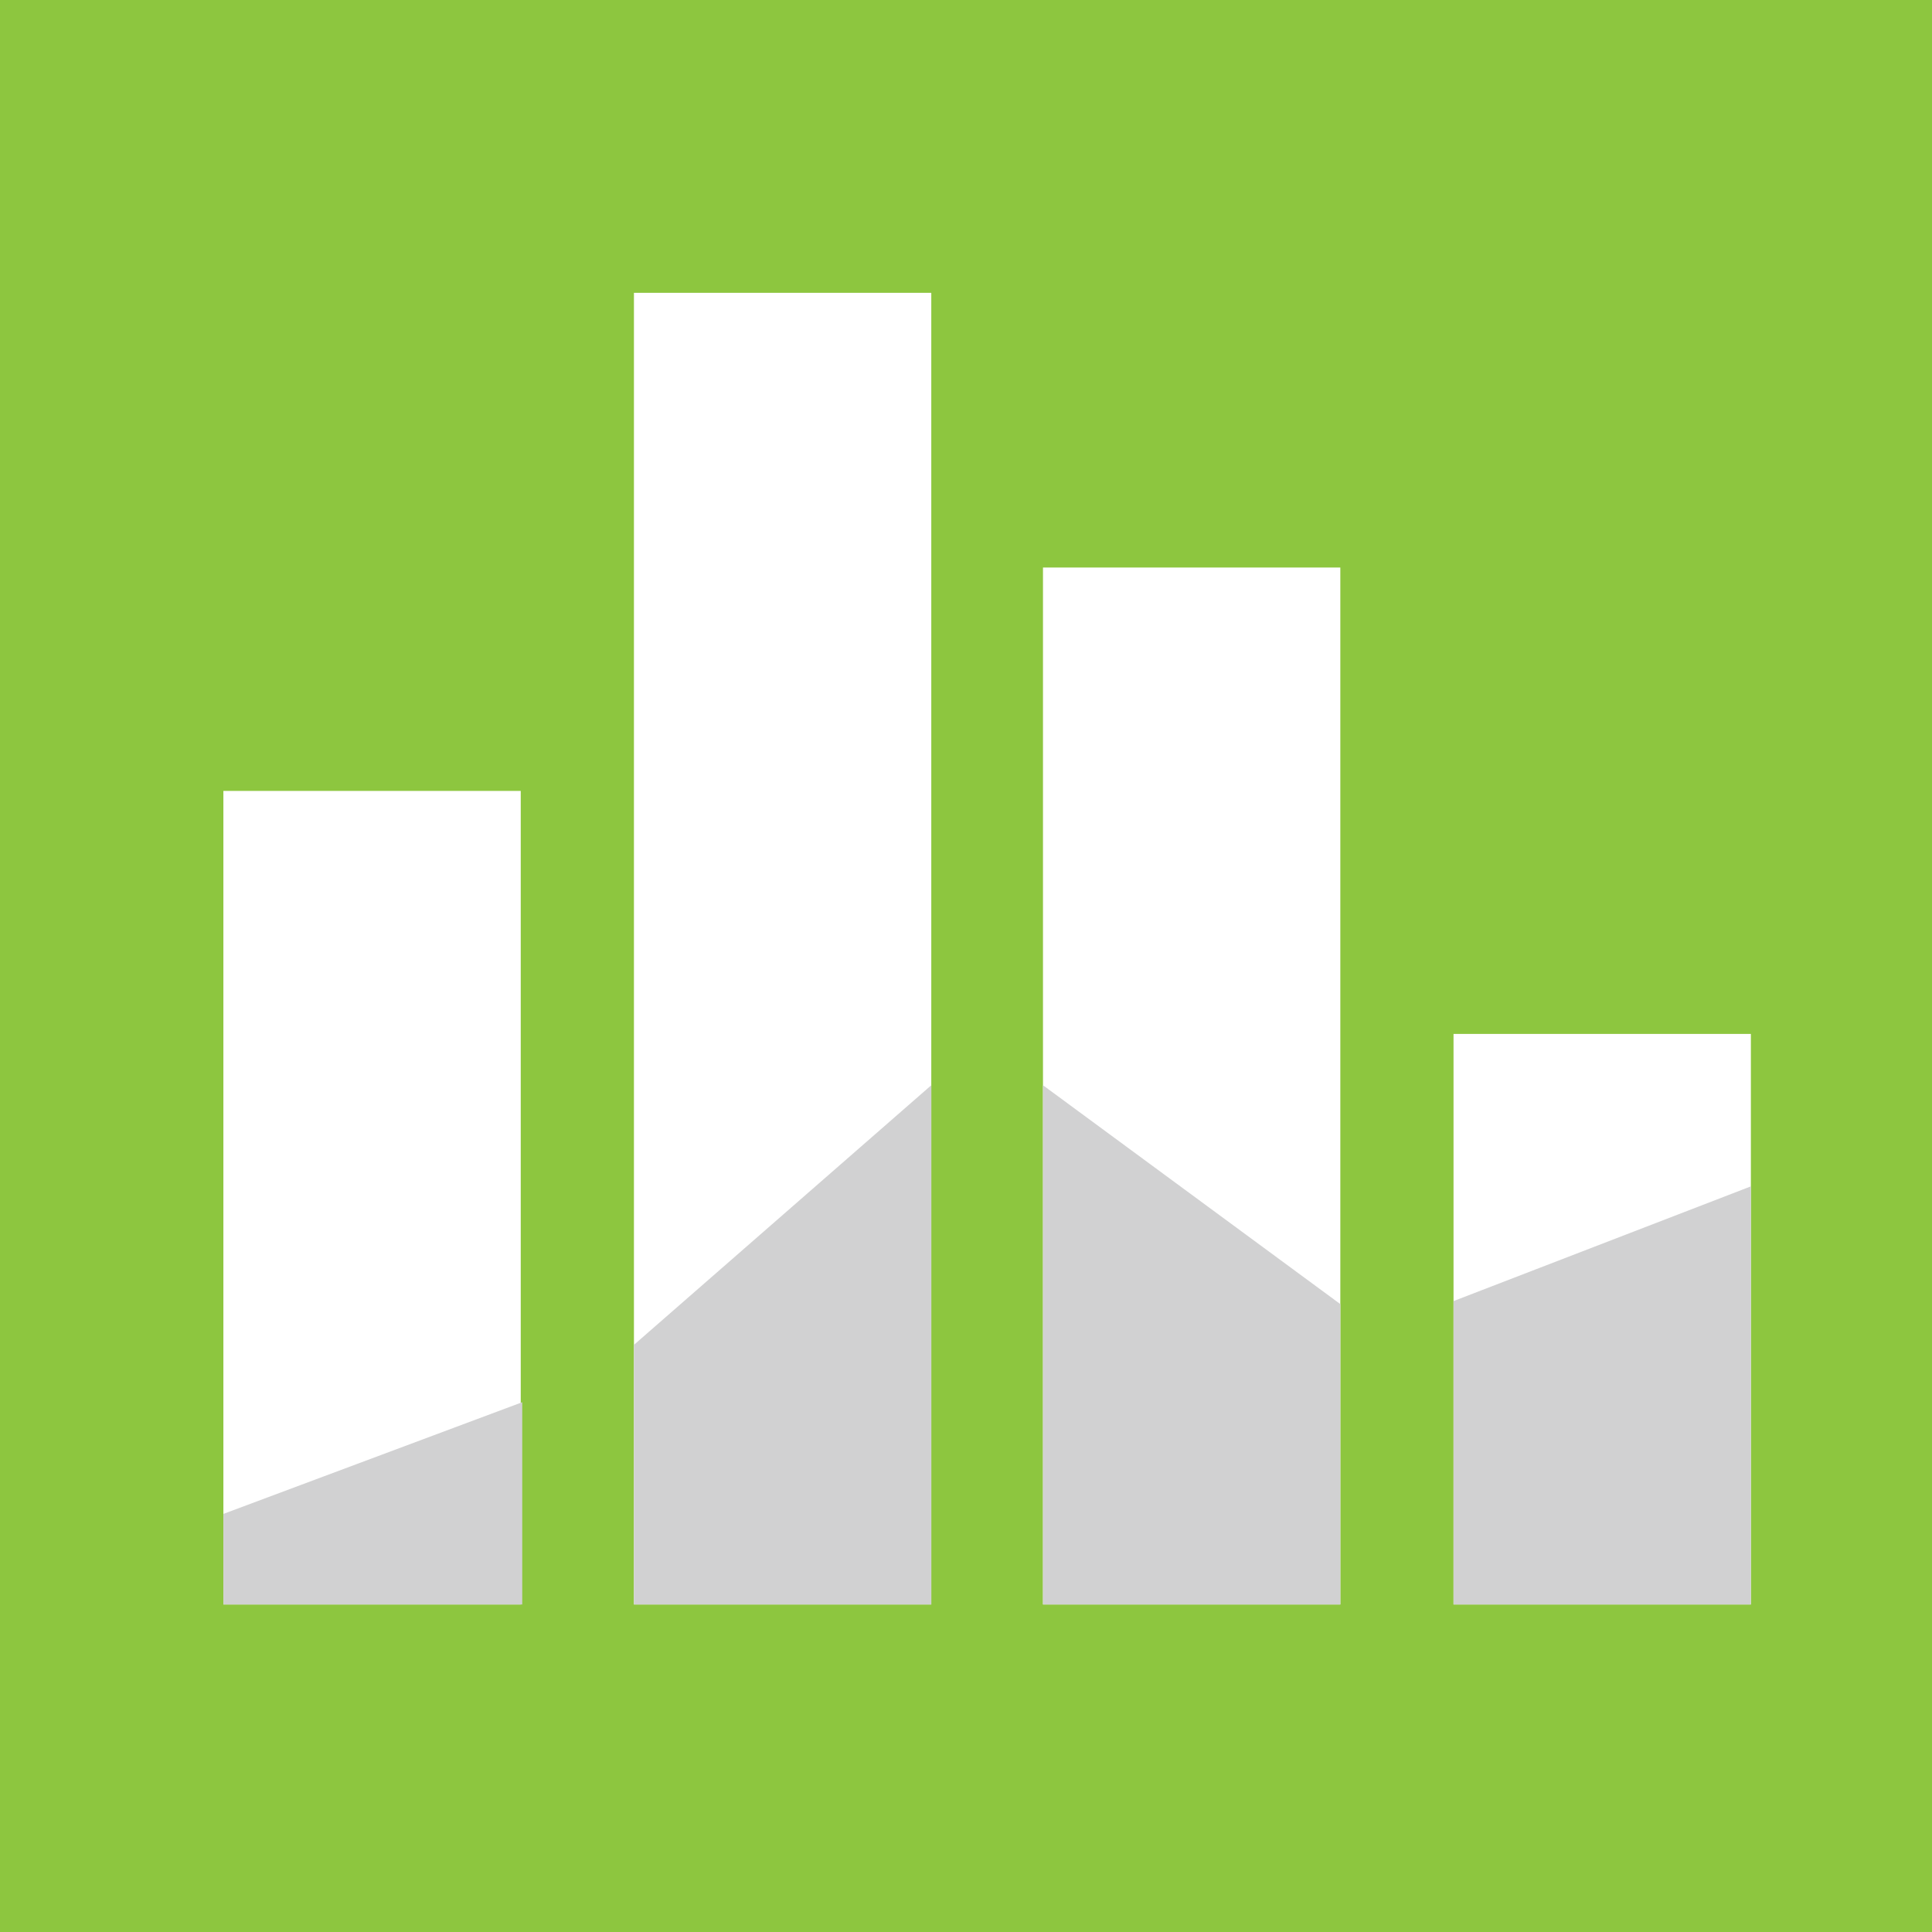 <svg xmlns="http://www.w3.org/2000/svg" width="3em" height="3em" viewBox="0 0 128 128"><path fill="#8DC63F" d="M0 0h128v128H0z"/><linearGradient id="" x1="99.32" x2="21.21" y1="-254.43" y2="-332.79" gradientTransform="translate(0 374)" gradientUnits="userSpaceOnUse"><stop offset="0" stop-color="#8DC63F" stop-opacity=".2"/><stop offset="1" stop-opacity=".2"/></linearGradient><path fill="url(#)" d="m41 128l-26.2-21.7l19.8-53.9l19.2 17.9V19.4h7.9l21 23.5l6.1-5.3L113.9 70l2.1-1.5l12 16.1v43.2z"/><path fill="#FFF" d="M42 19.4h19.7v86.9H42zm27.1 18.2h19.7v68.7H69.1zm27.2 30.9H116v37.8H96.3zM14.8 52.4h19.7v53.9H14.8z"/><path fill="#D1D1D2" d="m14.8 100.3l19.8-7.4v13.4H14.8zm46.9-28.4v34.4H42V89.1zm7.4 0l19.7 14.5v19.9H69.1zm27.2 14.3l19.7-7.6v27.7H96.3z"/></svg>